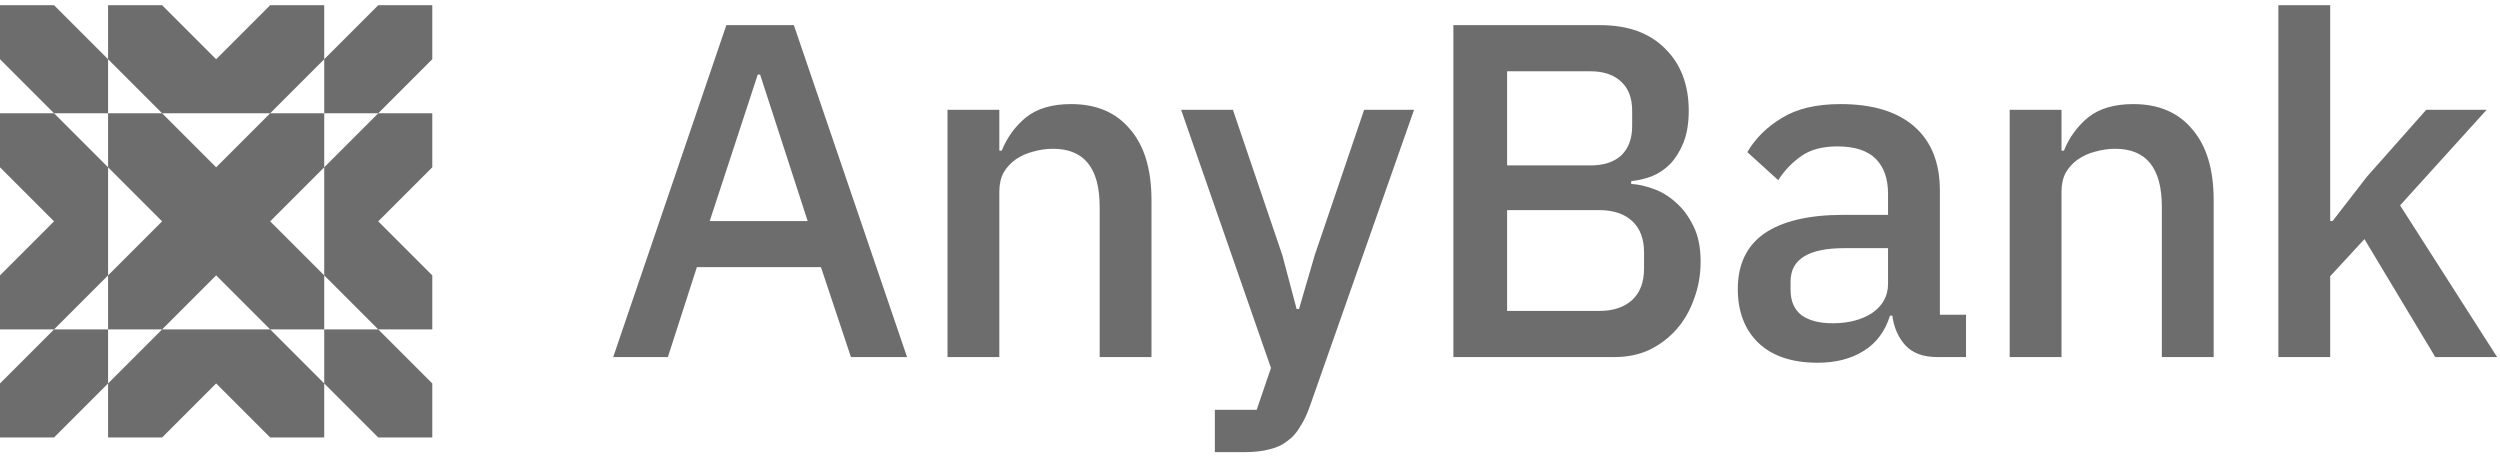 <svg width="164" height="30" viewBox="0 0 164 30" fill="none" xmlns="http://www.w3.org/2000/svg">
<path d="M7.09 21.609H3.545L0 25.154V28.699H3.545L7.09 25.154V21.609ZM14.179 21.609H17.724L21.269 25.154V28.699H17.724L14.179 25.154L10.634 28.699H7.09V25.154L10.634 21.609H14.179V21.609ZM28.358 28.699H24.813L21.269 25.154V21.609H24.813L28.358 25.154V28.699ZM21.269 14.52V10.975L24.813 7.43H28.358V10.975L24.813 14.52L28.358 18.064V21.609H24.813L21.269 18.064V14.52ZM14.179 18.064L10.634 21.609H7.09V18.064L10.634 14.52L7.09 10.975V7.43H10.634L14.179 10.975L17.724 7.43H21.269V10.975L17.724 14.52L21.269 18.064V21.609H17.724L14.179 18.064ZM21.269 3.885L24.813 0.341H28.358V3.885L24.813 7.43H21.269V3.885ZM14.179 7.43H10.634L7.09 3.885V0.341H10.634L14.179 3.885L17.724 0.341H21.269V3.885L17.724 7.43H14.179ZM3.545 7.43L0 3.885V0.341H3.545L7.09 3.885V7.43H3.545V7.43ZM7.09 14.52V18.064L3.545 21.609H0V18.064L3.545 14.52L0 10.975V7.43H3.545L7.09 10.975V14.52Z" fill="#6D6D6D"/>
<path d="M55.821 23.422L53.856 17.526H45.715L43.813 23.422H40.226L47.649 1.65H52.078L59.502 23.422H55.821ZM49.864 4.894H49.708L46.557 14.501H52.983L49.864 4.894Z" fill="#6D6D6D"/>
<path d="M62.156 23.422V7.202H65.556V9.885H65.712C66.066 9.011 66.596 8.284 67.303 7.701C68.031 7.119 69.018 6.828 70.266 6.828C71.93 6.828 73.219 7.379 74.134 8.481C75.07 9.562 75.537 11.111 75.537 13.129V23.422H72.138V13.565C72.138 11.028 71.119 9.76 69.081 9.76C68.644 9.76 68.207 9.822 67.771 9.947C67.355 10.051 66.981 10.217 66.648 10.446C66.315 10.675 66.045 10.966 65.837 11.319C65.65 11.673 65.556 12.089 65.556 12.567V23.422H62.156Z" fill="#6D6D6D"/>
<path d="M89.488 7.202H92.763L85.932 26.634C85.745 27.175 85.527 27.632 85.277 28.007C85.049 28.402 84.768 28.714 84.435 28.942C84.123 29.192 83.739 29.369 83.281 29.473C82.823 29.598 82.283 29.66 81.659 29.66H79.694V26.884H82.439L83.375 24.139L77.48 7.202H80.879L84.123 16.747L85.059 20.271H85.215L86.244 16.747L89.488 7.202Z" fill="#6D6D6D"/>
<path d="M95.342 1.65H104.98C106.789 1.65 108.203 2.16 109.222 3.179C110.261 4.198 110.781 5.56 110.781 7.265C110.781 8.076 110.667 8.772 110.438 9.354C110.209 9.916 109.918 10.384 109.565 10.758C109.211 11.111 108.806 11.382 108.348 11.569C107.891 11.735 107.444 11.839 107.007 11.881V12.068C107.444 12.089 107.922 12.193 108.442 12.38C108.983 12.567 109.482 12.869 109.939 13.284C110.397 13.68 110.781 14.2 111.093 14.844C111.405 15.468 111.561 16.237 111.561 17.152C111.561 18.026 111.416 18.847 111.124 19.616C110.854 20.386 110.469 21.051 109.97 21.613C109.471 22.174 108.879 22.621 108.192 22.954C107.506 23.266 106.758 23.422 105.947 23.422H95.342V1.65ZM98.866 20.396H104.917C105.832 20.396 106.55 20.157 107.07 19.679C107.589 19.2 107.849 18.514 107.849 17.62V16.56C107.849 15.665 107.589 14.979 107.07 14.501C106.55 14.023 105.832 13.784 104.917 13.784H98.866V20.396ZM98.866 10.852H104.325C105.198 10.852 105.874 10.633 106.352 10.197C106.83 9.739 107.07 9.095 107.07 8.263V7.265C107.07 6.433 106.83 5.799 106.352 5.362C105.874 4.905 105.198 4.676 104.325 4.676H98.866V10.852Z" fill="#6D6D6D"/>
<path d="M127.069 23.422C126.175 23.422 125.488 23.172 125.01 22.673C124.532 22.153 124.241 21.498 124.137 20.708H123.981C123.669 21.727 123.097 22.496 122.265 23.016C121.433 23.536 120.425 23.796 119.24 23.796C117.555 23.796 116.256 23.359 115.341 22.486C114.447 21.613 114 20.438 114 18.961C114 17.339 114.582 16.123 115.746 15.312C116.932 14.501 118.657 14.095 120.924 14.095H123.856V12.723C123.856 11.725 123.586 10.956 123.045 10.415C122.504 9.874 121.662 9.604 120.519 9.604C119.562 9.604 118.782 9.812 118.179 10.228C117.576 10.644 117.067 11.174 116.651 11.819L114.623 9.978C115.164 9.063 115.923 8.315 116.9 7.732C117.878 7.129 119.157 6.828 120.737 6.828C122.837 6.828 124.449 7.317 125.572 8.294C126.694 9.271 127.256 10.675 127.256 12.505V20.646H128.971V23.422H127.069ZM120.207 21.207C121.267 21.207 122.14 20.978 122.827 20.521C123.513 20.043 123.856 19.408 123.856 18.618V16.279H120.986C118.637 16.279 117.462 17.007 117.462 18.462V19.024C117.462 19.752 117.701 20.302 118.179 20.677C118.678 21.03 119.354 21.207 120.207 21.207Z" fill="#6D6D6D"/>
<path d="M131.836 23.422V7.202H135.235V9.885H135.391C135.745 9.011 136.275 8.284 136.982 7.701C137.71 7.119 138.698 6.828 139.945 6.828C141.609 6.828 142.898 7.379 143.813 8.481C144.749 9.562 145.217 11.111 145.217 13.129V23.422H141.817V13.565C141.817 11.028 140.798 9.76 138.76 9.76C138.323 9.76 137.887 9.822 137.45 9.947C137.034 10.051 136.66 10.217 136.327 10.446C135.994 10.675 135.724 10.966 135.516 11.319C135.329 11.673 135.235 12.089 135.235 12.567V23.422H131.836Z" fill="#6D6D6D"/>
<path d="M149.461 0.34H152.861V14.501H153.017L155.263 11.6L159.161 7.202H163.123L157.446 13.472L163.809 23.422H159.754L155.107 15.686L152.861 18.119V23.422H149.461V0.34Z" fill="#6D6D6D"/>
</svg>
